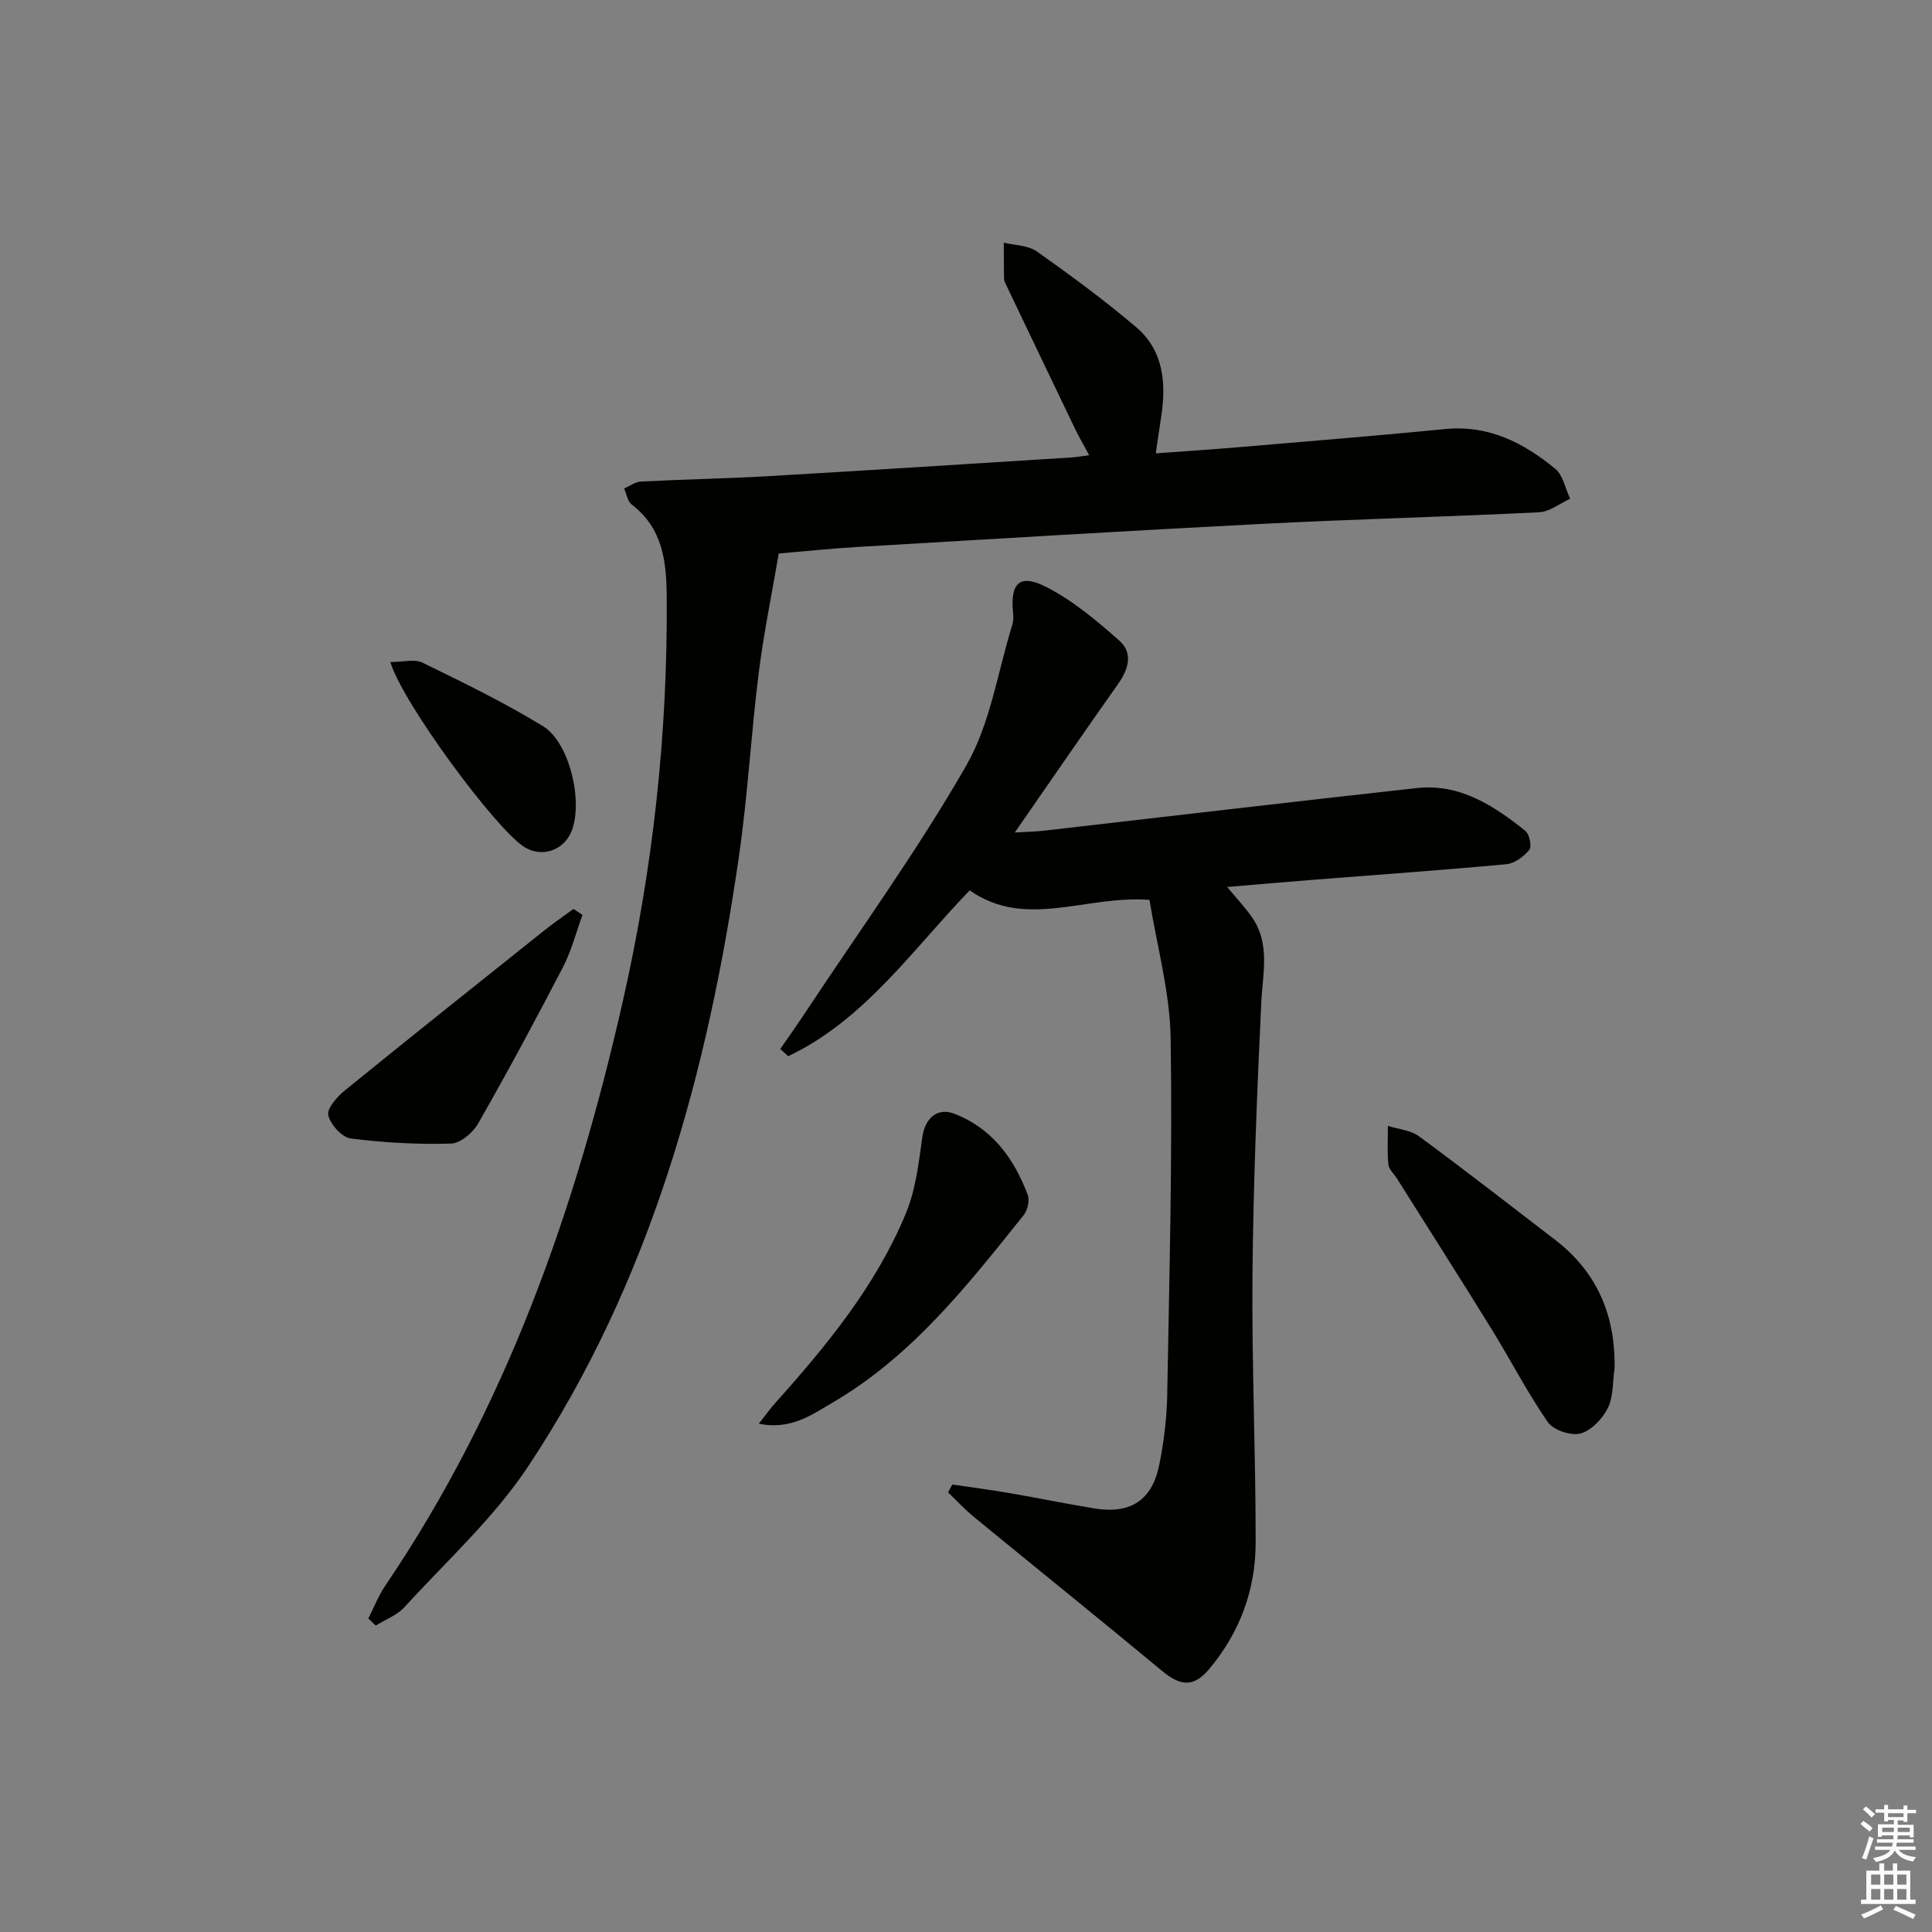<svg enable-background="new 0 0 400 400" viewBox="0 0 400 400" xmlns="http://www.w3.org/2000/svg"><rect x="0" y="0" width="400" height="400" fill="#808080" stroke="none"/><g fill="#010100"><path d="m76.26 335.09c1.16-2.28 2.09-4.71 3.51-6.8 25.01-36.89 39.45-78.01 49.21-121.13 6.23-27.53 9.27-55.31 9.06-83.51-.05-7.37-.8-14.27-7.26-19.2-.86-.66-1.06-2.19-1.56-3.32 1.17-.5 2.31-1.37 3.5-1.43 8.8-.46 17.62-.61 26.41-1.12 20.91-1.21 41.81-2.56 62.71-3.87.96-.06 1.92-.24 3.66-.47-1.12-2.09-2.08-3.71-2.9-5.41-4.83-10.04-9.63-20.09-14.43-30.14-.14-.3-.28-.63-.29-.95-.04-2.5-.05-5-.06-7.5 2.31.57 5.04.54 6.85 1.82 7.02 4.96 13.97 10.09 20.52 15.64 5.76 4.88 6.3 11.68 5.2 18.71-.35 2.26-.67 4.52-1.1 7.45 6.29-.46 12.02-.83 17.74-1.32 14.07-1.2 28.14-2.33 42.19-3.71 8.98-.89 16.22 2.85 22.76 8.21 1.64 1.34 2.1 4.11 3.11 6.22-2.14.97-4.25 2.69-6.44 2.8-19.1.95-38.22 1.42-57.32 2.4-27.89 1.43-55.76 3.13-83.63 4.77-5.63.33-11.25.93-16.47 1.37-1.43 8.39-3.12 16.54-4.15 24.78-1.57 12.52-2.26 25.16-4.05 37.64-6.46 44.93-18.26 88.21-43.63 126.51-7.09 10.7-16.9 19.61-25.64 29.19-1.54 1.69-3.96 2.58-5.97 3.84-.52-.5-1.02-.98-1.53-1.47z"/><path d="m197.16 307.35c3.98.59 7.97 1.11 11.93 1.79 5.88 1.01 11.73 2.23 17.62 3.18 7.4 1.18 11.85-1.74 13.32-9.13.94-4.7 1.54-9.54 1.63-14.32.43-24.63 1.1-49.27.71-73.88-.15-9.63-2.86-19.23-4.38-28.68-13.22-1.02-25.59 6.18-37.23-1.97-11.9 12.34-21.75 26.81-37.57 34.34-.55-.5-1.09-1-1.64-1.5 1.79-2.6 3.62-5.18 5.36-7.81 11.17-16.9 23.11-33.36 33.16-50.9 4.98-8.69 6.5-19.38 9.53-29.17.24-.77.22-1.66.14-2.48-.6-6.15 1.38-8.12 6.96-5.25 5.49 2.82 10.41 6.96 15.07 11.09 2.87 2.55 1.88 5.91-.31 8.99-7.01 9.9-13.86 19.91-21.36 30.71 2.45-.15 4.27-.17 6.07-.38 25.72-2.94 51.44-5.99 77.17-8.82 8.91-.98 15.92 3.63 22.47 8.87.85.68 1.37 3.22.82 3.91-1.12 1.39-3.02 2.82-4.72 2.98-13.23 1.24-26.5 2.16-39.75 3.21-5.76.45-11.52.96-18.09 1.51 2.08 2.51 3.73 4.25 5.09 6.19 3.9 5.57 2.26 11.69 1.97 17.83-.89 18.76-1.65 37.54-1.82 56.32-.16 18.47.68 36.94.66 55.41-.01 9.74-3.28 18.63-9.61 26.15-3.25 3.86-5.93 3.58-9.77.4-12.9-10.71-25.97-21.22-38.93-31.86-1.9-1.56-3.59-3.39-5.37-5.1.29-.53.58-1.08.87-1.63z"/><path d="m334.28 283.25c-.41 2.78-.21 5.86-1.39 8.26-1.1 2.23-3.43 4.68-5.68 5.28-1.98.52-5.6-.7-6.76-2.37-4.24-6.12-7.66-12.8-11.58-19.15-6.46-10.46-13.07-20.82-19.62-31.23-.62-.99-1.69-1.92-1.8-2.95-.26-2.64-.09-5.33-.1-7.99 2.16.69 4.69.88 6.43 2.15 9.5 6.99 18.81 14.24 28.16 21.42 8.73 6.7 12.53 15.65 12.34 26.58z"/><path d="m157.1 294.77c1.5-1.9 2.38-3.16 3.41-4.3 10.69-11.93 20.84-24.3 27.04-39.24 2.04-4.91 2.66-10.47 3.41-15.81.54-3.83 3.05-6.22 6.64-4.83 7.81 3.02 12.34 9.25 15.18 16.79.43 1.15-.02 3.17-.83 4.18-11.64 14.57-23.2 29.3-39.67 38.89-4.24 2.47-8.54 5.66-15.18 4.32z"/><path d="m120.6 189.42c-1.33 3.62-2.29 7.44-4.05 10.83-5.65 10.89-11.47 21.7-17.55 32.36-1.09 1.91-3.68 4.11-5.64 4.16-6.91.19-13.88-.18-20.74-1.06-1.83-.24-4.21-2.88-4.65-4.81-.32-1.4 1.82-3.83 3.41-5.12 13.65-11.1 27.42-22.06 41.18-33.04 1.99-1.59 4.1-3.04 6.16-4.55.62.41 1.25.82 1.88 1.23z"/><path d="m80.82 137.07c2.63 0 4.99-.68 6.62.11 8.46 4.13 16.96 8.26 24.98 13.17 5.55 3.4 8.33 15.66 5.93 21.7-1.61 4.05-6.16 5.59-9.8 3.31-5.88-3.67-25.28-29.93-27.73-38.29z"/></g><path d="m385.2 377.6.6-.6c.6.4 1.3.9 1.9 1.5l-.6.7c-.8-.6-1.4-1.1-1.9-1.6zm.3 7.1c.6-1.4 1.1-2.9 1.5-4.5.3.1.6.3.9.4-.5 1.4-1 2.9-1.5 4.4zm.2-10.1.6-.6c.7.5 1.3 1.1 1.9 1.6l-.7.7c-.6-.6-1.2-1.2-1.8-1.7zm8.4-.8h.8v.9h1.8v.7h-1.8v1.8h-.8v-.3h-1.2v.9h3.3v2.6h-.8v-.4h-2.5c0 .3 0 .6-.1.8h3.4v.7h-3.5c0 .3-.1.6-.1.8h4v.7h-3.5c.7.9 1.9 1.3 3.6 1.5-.2.2-.4.5-.6.9-1.9-.3-3.2-1.1-3.8-2.3-.5 1.1-1.8 2-3.9 2.4-.2-.3-.4-.5-.6-.8 1.9-.4 3.1-.9 3.6-1.7h-3.2v-.7h3.5c.1-.2.1-.5.2-.8h-3.3v-.7h3.4c0-.2 0-.5 0-.8h-2.4v.3h-.8v-2.6h3.3v-.9h-1.2v.3h-.8v-1.8h-1.8v-.7h1.8v-.9h.8v.9h3.2zm-4.4 5.5h2.4c0-.3 0-.6 0-.9h-2.4zm1.2-3.1h3.2v-.8h-3.2zm4.4 2.2h-2.4v.9h2.5v-.9z" fill="#fcfbfa"/><path d="m389.2 385.8h.9v1.5h1.8v-1.5h.9v1.5h2.7v6h1.1v.9h-11.3v-.9h1.1v-6h2.7v-1.5zm.2 8.7.5.8c-1.2.6-2.5 1.3-4 1.9-.2-.3-.3-.6-.6-.8 1.6-.6 3-1.3 4.1-1.9zm-2-4.3h1.9v-2.1h-1.9zm0 3.1h1.9v-2.2h-1.9zm2.7-3.1h1.9v-2.1h-1.9zm0 3.1h1.9v-2.2h-1.9zm2.4 1.3c1.4.6 2.7 1.2 4.1 1.8l-.5.9c-1.5-.7-2.8-1.4-4.1-1.9zm2.2-6.5h-1.9v2.1h1.9zm-1.9 5.2h1.9v-2.2h-1.9z" fill="#fcfbfa"/></svg>